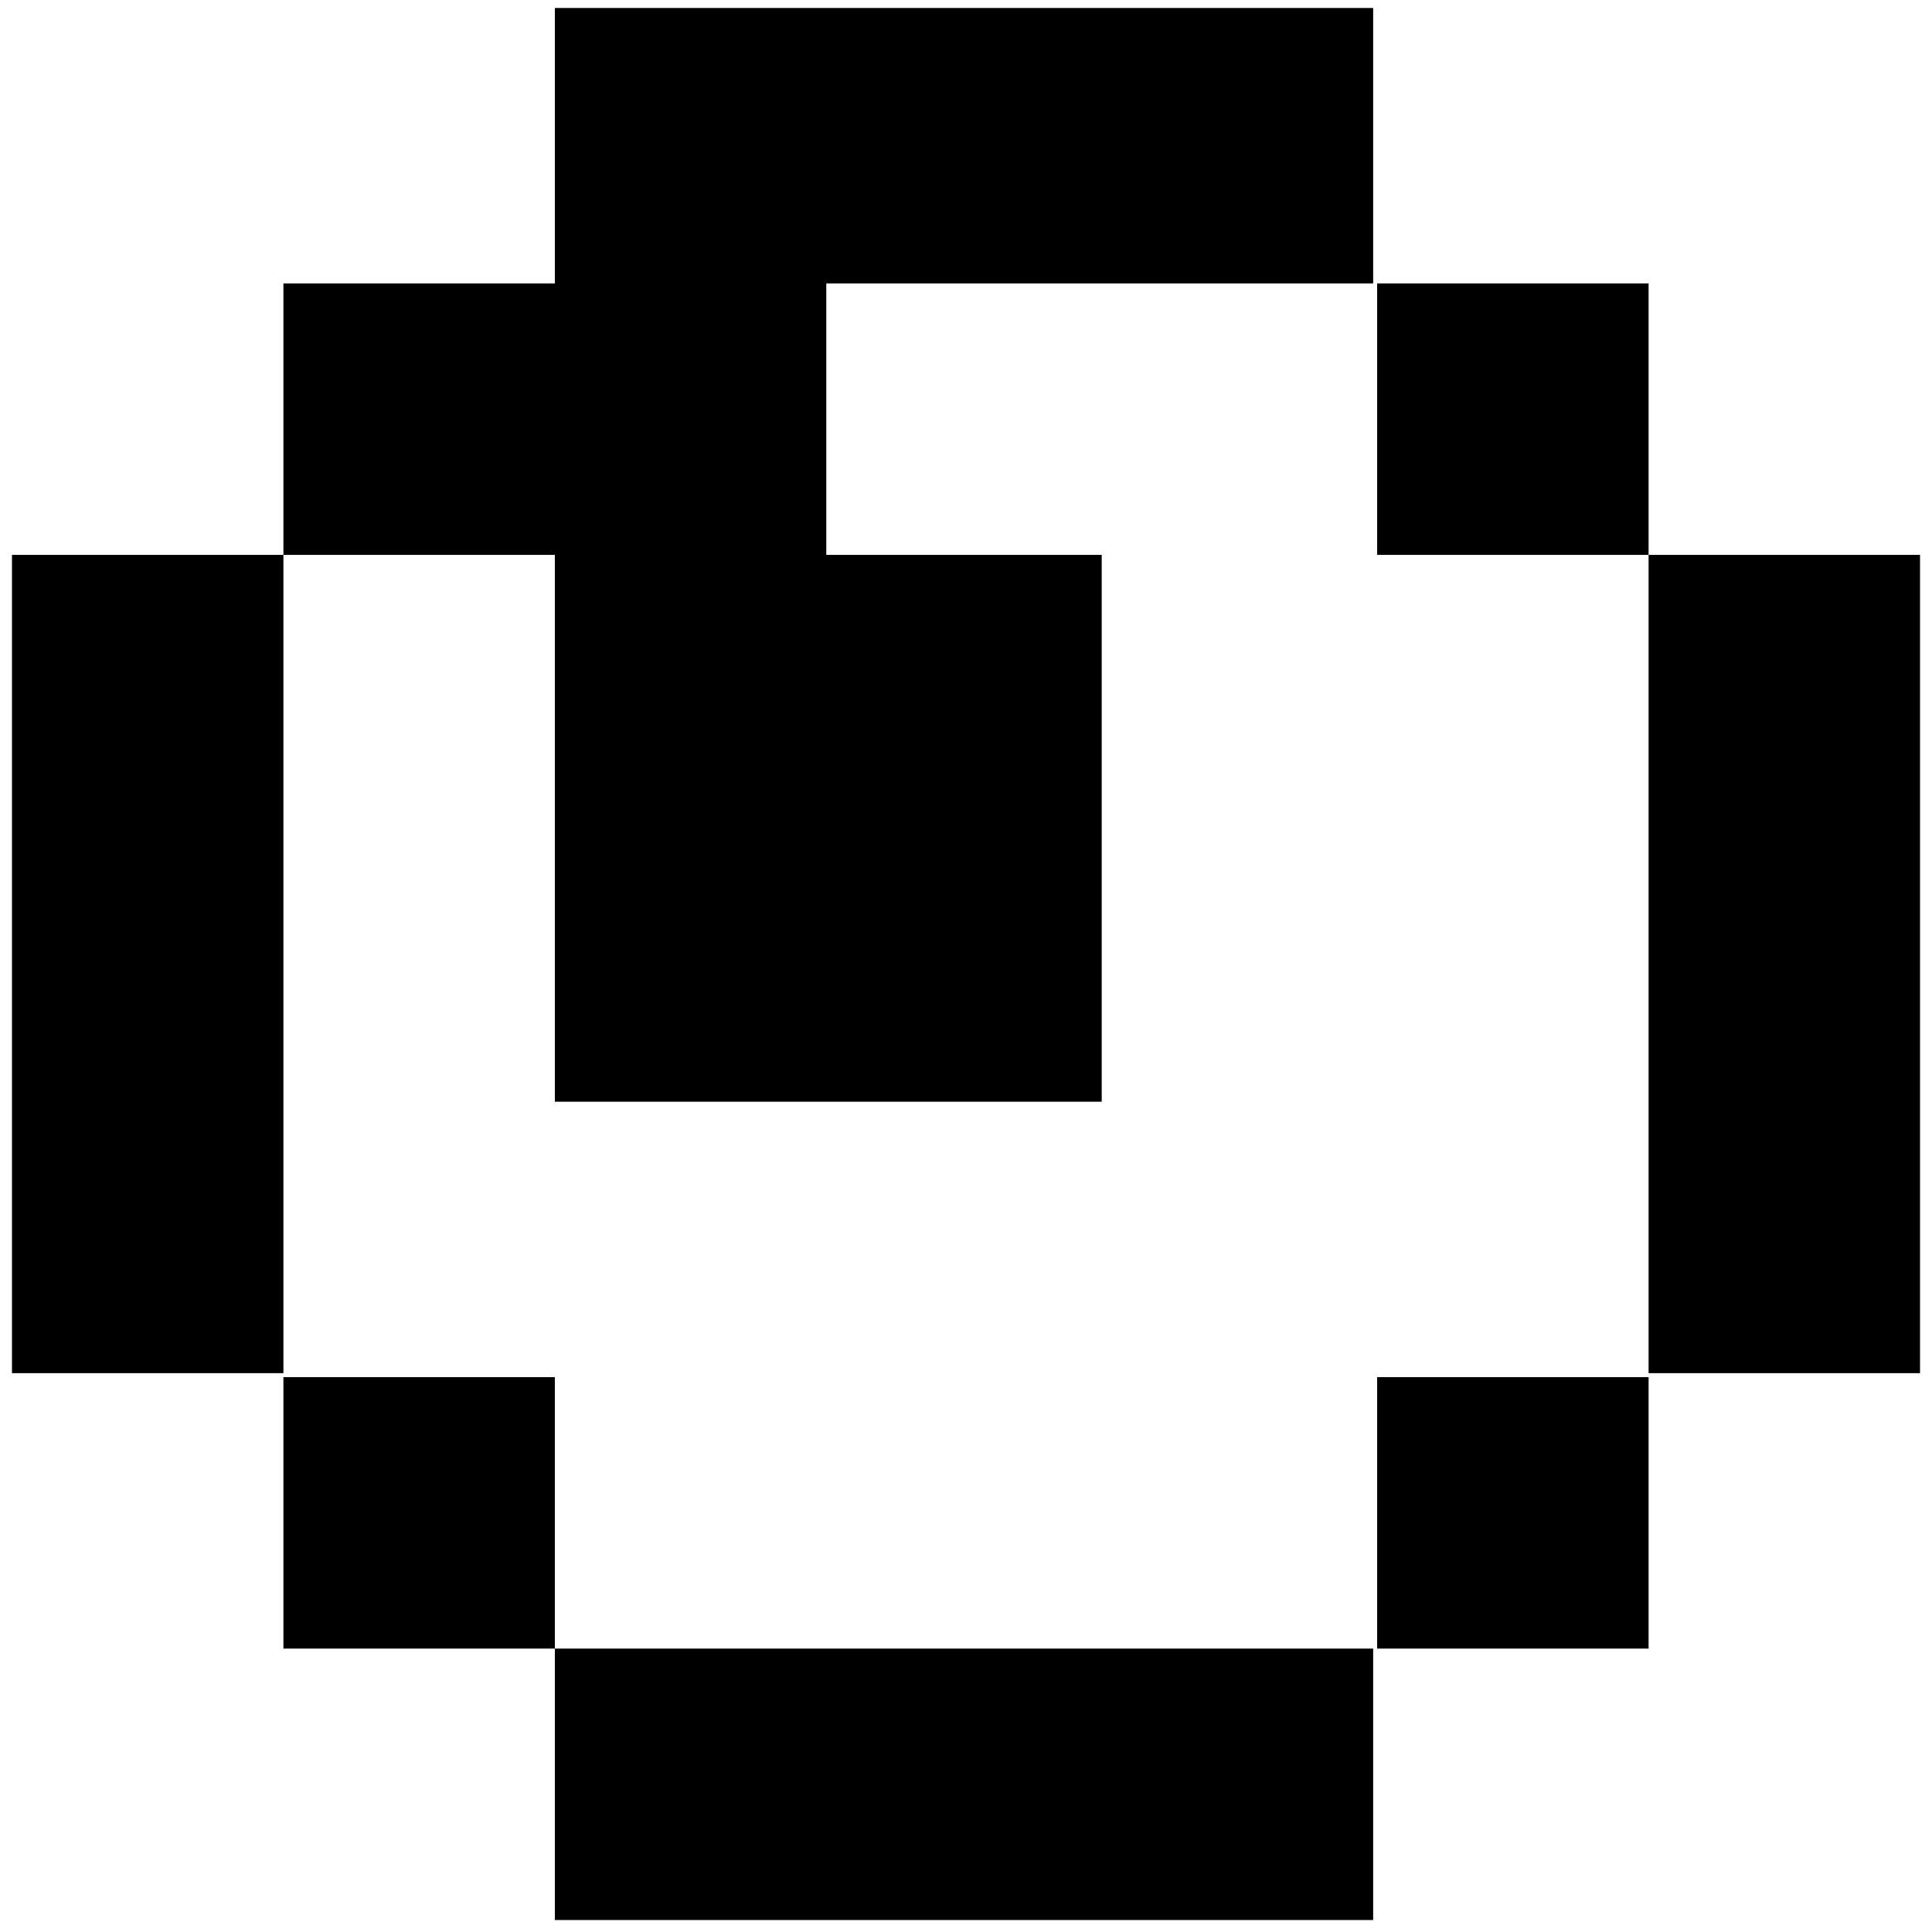 <?xml version="1.0" encoding="utf-8"?>
<!-- Generator: Adobe Illustrator 23.1.0, SVG Export Plug-In . SVG Version: 6.00 Build 0)  -->
<svg version="1.1" id="Layer_1" xmlns="http://www.w3.org/2000/svg" xmlns:xlink="http://www.w3.org/1999/xlink" x="0px" y="0px"
	 viewBox="0 0 48.4 48.4" style="enable-background:new 0 0 48.4 48.4;" xml:space="preserve">
<title>kick2</title>
<rect x="34.5" y="7.1" width="6.8" height="6.8"/>
<rect x="34.5" y="34.5" width="6.8" height="6.8"/>
<rect x="13.9" y="41.3" width="20.5" height="6.8"/>
<rect x="41.3" y="13.9" width="6.8" height="20.5"/>
<rect x="0.3" y="13.9" width="6.8" height="20.5"/>
<rect x="7.1" y="34.5" width="6.8" height="6.8"/>
<polygon points="13.9,0.2 13.9,7.1 7.1,7.1 7.1,13.9 13.9,13.9 13.9,27.6 27.6,27.6 27.6,13.9 20.7,13.9 20.7,7.1 34.4,7.1 
	34.4,0.2 "/>
</svg>
